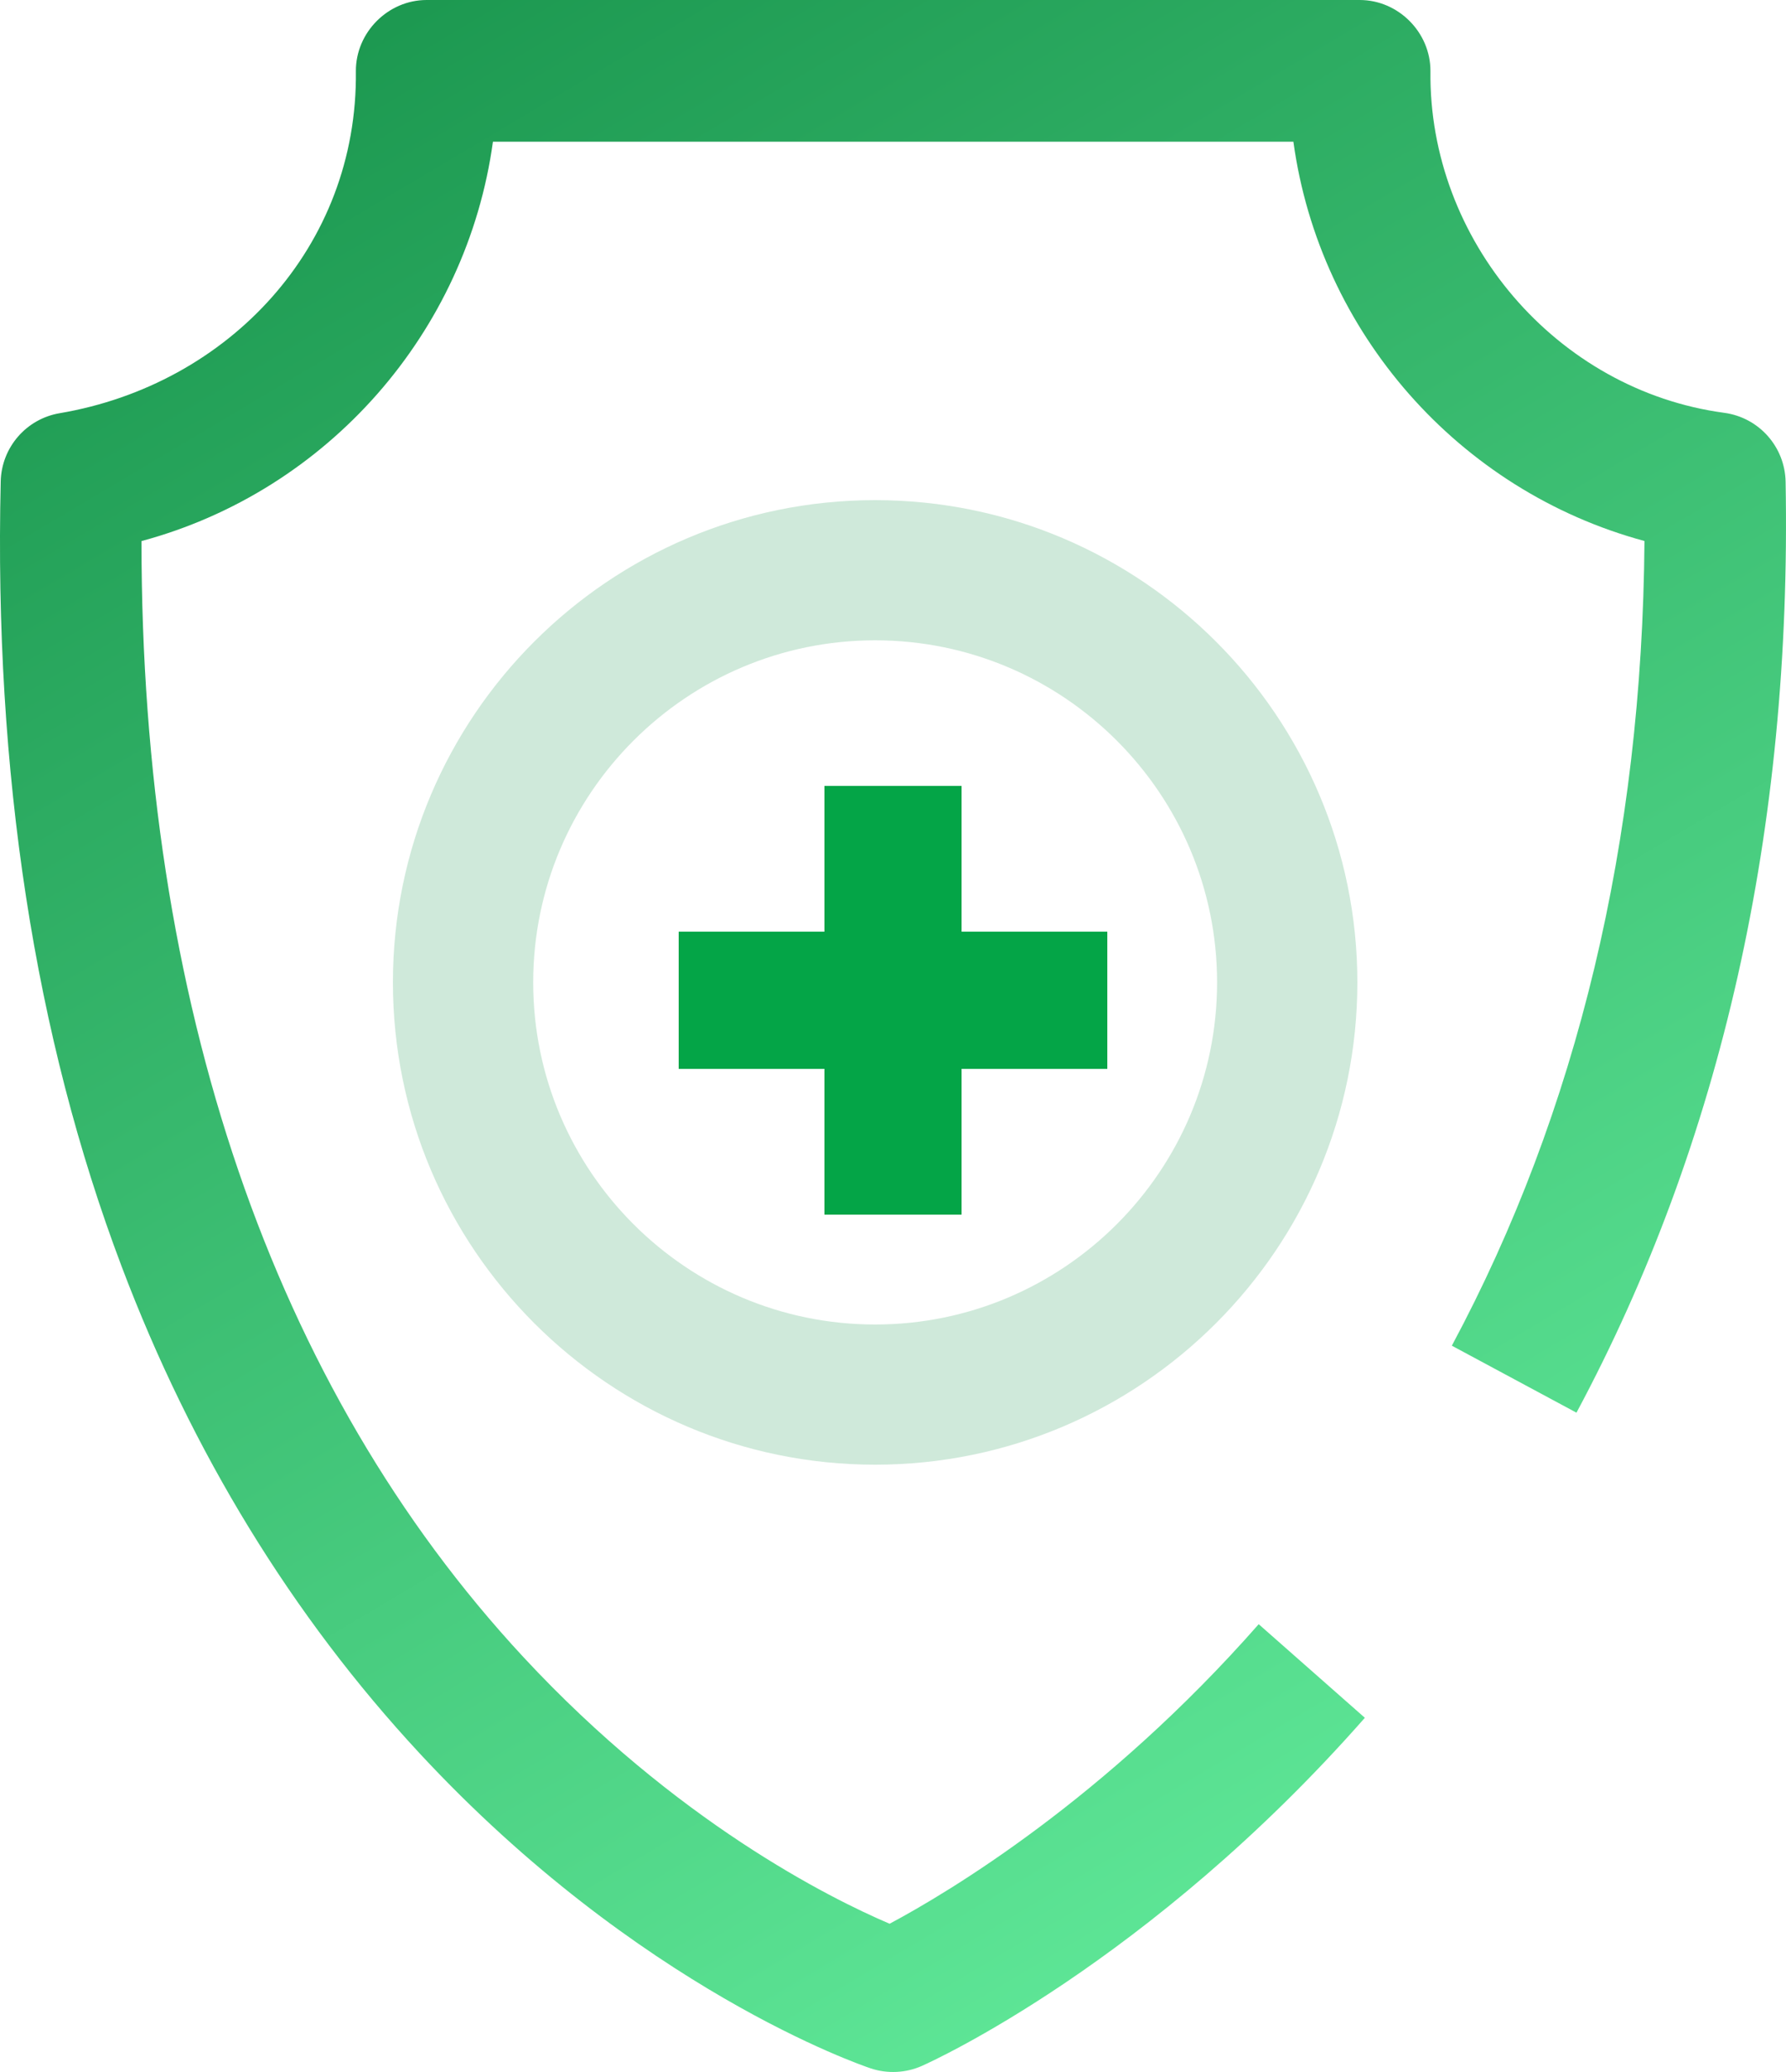 <svg width="50" height="58" viewBox="0 0 50 58" fill="none" xmlns="http://www.w3.org/2000/svg">
<path d="M48.272 11.556C43.573 10.925 39.991 6.717 40.046 1.99C40.05 0.908 39.147 0 38.066 0H11.943C10.862 0 9.959 0.908 9.963 1.991C10.02 6.909 6.395 10.764 1.674 11.566C0.736 11.723 0.042 12.524 0.02 13.476C-0.169 21.619 0.97 29.012 3.405 35.45C5.371 40.649 8.179 45.237 11.752 49.085C17.878 55.683 24.117 57.812 24.38 57.9C24.845 58.054 25.36 58.029 25.808 57.83C26.065 57.716 32.169 54.955 38.21 48.085L35.238 45.465C30.942 50.35 26.571 52.96 24.905 53.85C23.235 53.137 18.933 50.995 14.652 46.385C7.639 38.831 3.957 28.055 3.961 15.146C9.169 13.745 13.067 9.307 13.8 3.966H36.209C36.941 9.304 40.835 13.739 46.038 15.144C45.973 23.537 44.161 31.108 40.645 37.669L44.134 39.544C48.195 31.967 50.165 23.2 49.989 13.486C49.971 12.506 49.242 11.687 48.272 11.556Z" fill="url(#paint0_linear_102_5)"/>
<path d="M26.92 22H23.08V26.08H19V29.92H23.08V34H26.92V29.92H31V26.08H26.92V22Z" fill="#04A547"/>
<path d="M24.5 14C17.056 14 11 20.056 11 27.5C11 34.944 17.056 41 24.5 41C31.944 41 38 34.944 38 27.5C38 20.056 31.944 14 24.5 14V14ZM24.5 37.076C19.222 37.076 14.927 32.78 14.927 27.5C14.927 22.22 19.222 17.924 24.5 17.924C29.778 17.924 34.073 22.22 34.073 27.5C34.073 32.78 29.778 37.076 24.5 37.076Z" fill="#CFE9DA"/>
<defs>
<linearGradient id="paint0_linear_102_5" x1="10.526" y1="0.012" x2="50.081" y2="66.503" gradientUnits="userSpaceOnUse">
<stop stop-color="#1C9850"/>
<stop offset="1" stop-color="#73FFAD"/>
</linearGradient>
</defs>
</svg>
